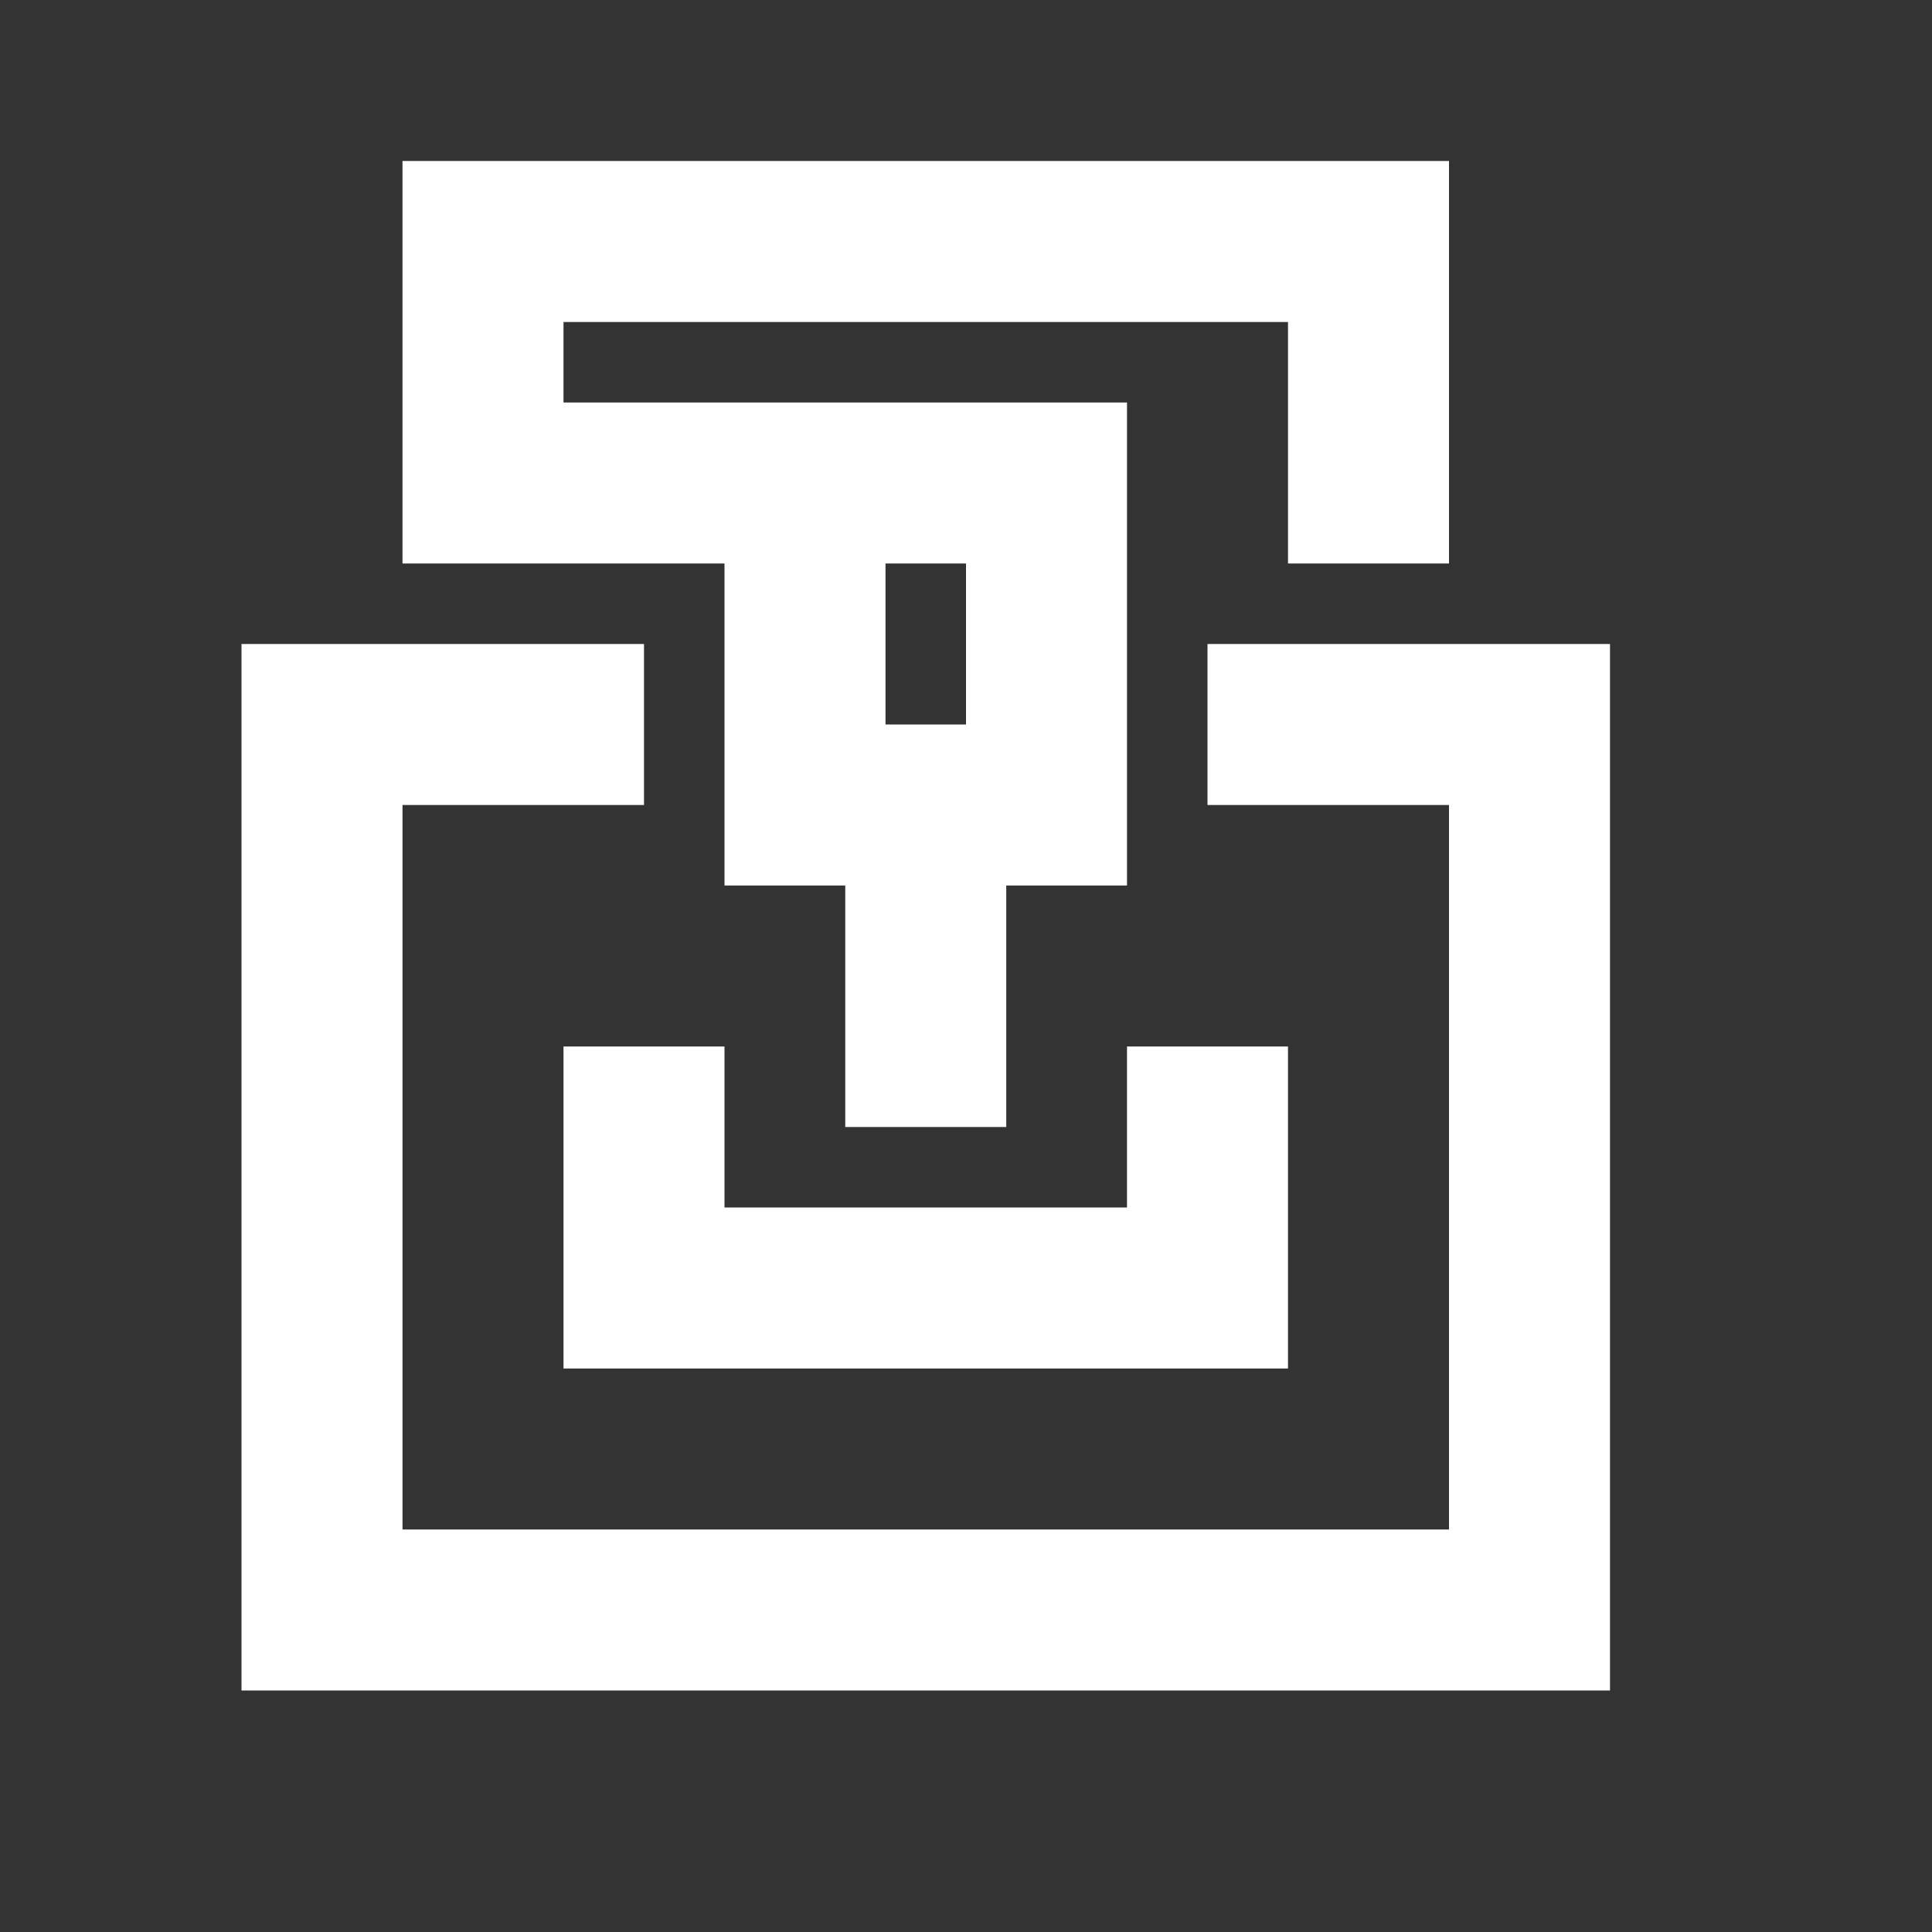 <svg width="512" height="512" viewBox="0 0 512 512" fill="none" xmlns="http://www.w3.org/2000/svg">
<rect x="0" y="0" width="512" height="512" fill="#333333" stroke="none"/>
<path fill-rule="evenodd" clip-rule="evenodd" d="M106.667 42.666H128H362.667H384V64V149.333H341.333V85.333H149.333V106.667H192H213.333H277.333H298.667V128V213.333V234.667H277.333H266.667V298.667H224V234.667H213.333H192V213.333V149.333H149.333H106.667V64V42.666ZM256 192H234.667V149.333H256V192ZM85.333 170.667H64V192V426.667V448H85.333H405.333H426.667V426.667V192V170.667H405.333H320V213.333H384V405.333H106.667V213.333H170.667V170.667H85.333ZM149.333 277.333V341.333V362.667H170.667H320H341.333V341.333V277.333H298.667V320H192V277.333H149.333Z" fill="white"/>
</svg>
